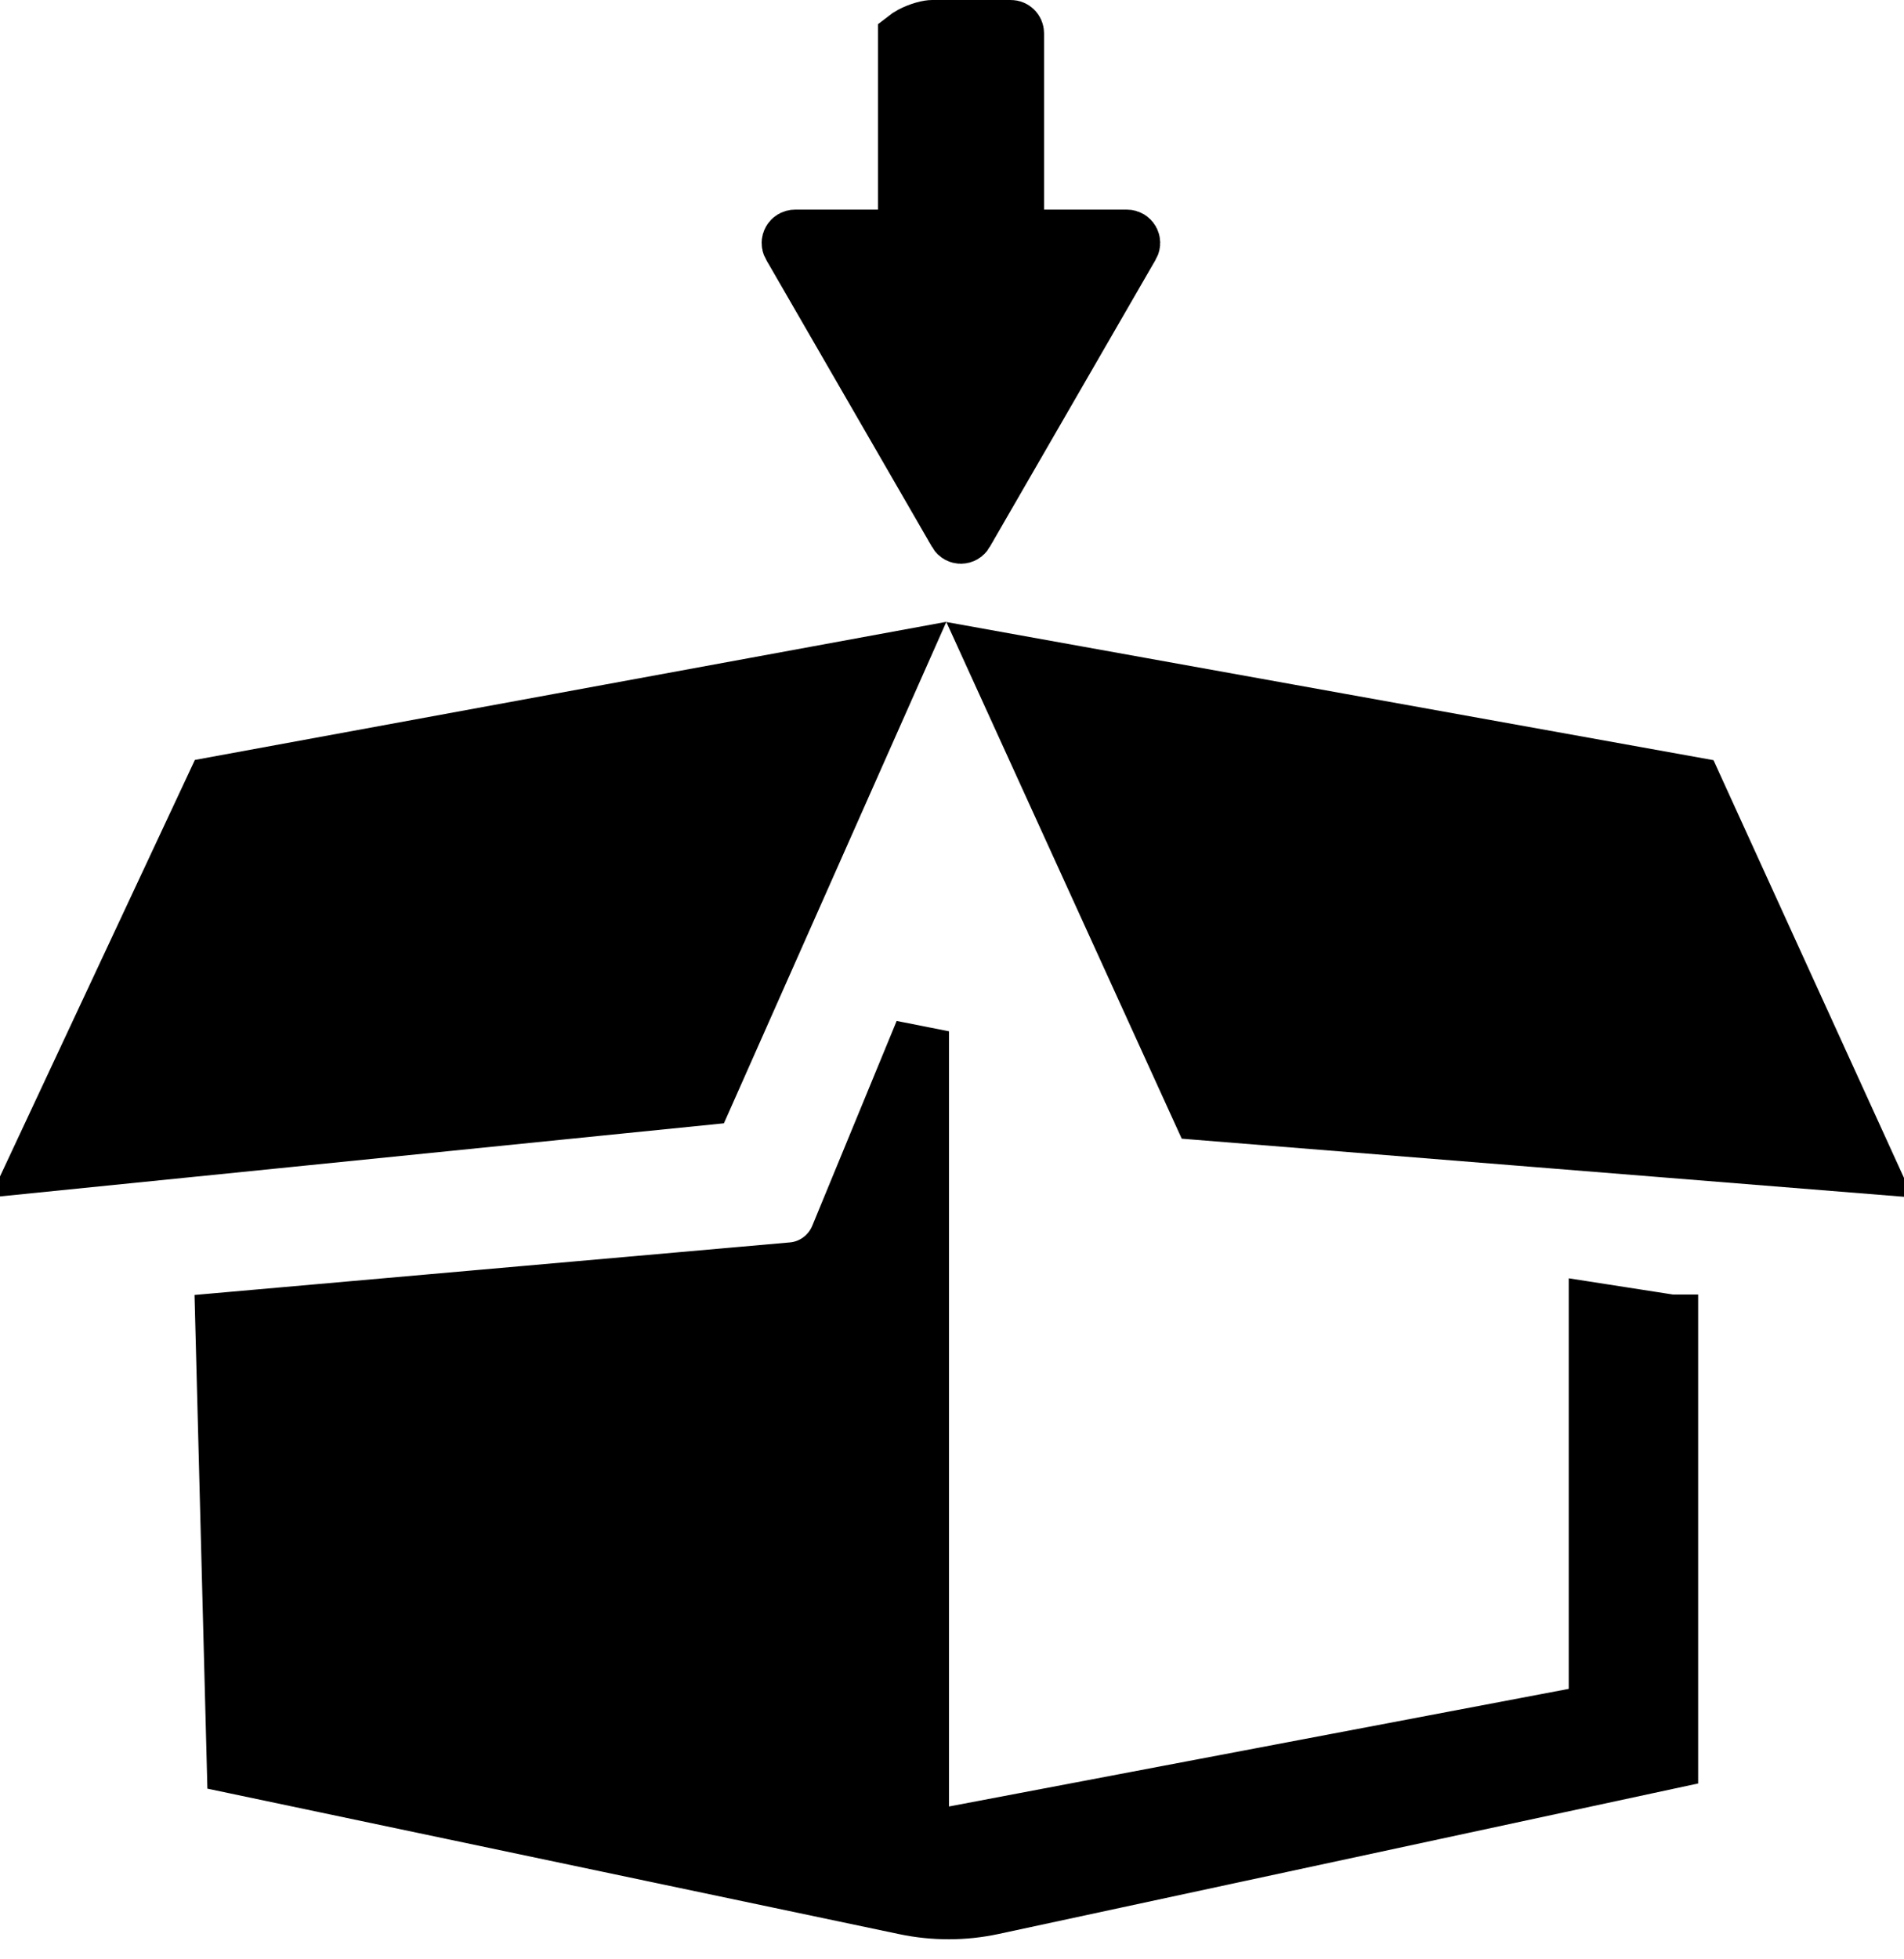 <svg width="35" height="36" viewBox="0 0 35 36" fill="none" xmlns="http://www.w3.org/2000/svg">
<path d="M20.813 4.518L20.812 4.519L17.76 9.801C17.76 9.802 17.76 9.802 17.76 9.802C17.716 9.877 17.611 9.877 17.567 9.802C17.567 9.802 17.567 9.802 17.567 9.801L14.516 4.521C14.516 4.521 14.515 4.52 14.515 4.52C14.473 4.445 14.527 4.352 14.615 4.352H16.139H16.639V3.852V0.689C16.662 0.671 16.697 0.646 16.746 0.62C16.816 0.583 16.896 0.551 16.973 0.529C17.054 0.506 17.11 0.5 17.134 0.5H18.581C18.642 0.5 18.692 0.55 18.692 0.611V3.852V4.352H19.192H20.716C20.803 4.352 20.854 4.446 20.813 4.518Z" fill="black" stroke="black"/>
<g clip-path="url(#clip0_1_23)">
<path d="M22.052 20.446C22.052 20.446 22.052 20.446 22.052 20.446L22.052 20.446ZM22.052 20.446C22.052 20.446 22.052 20.446 22.052 20.447L22.052 20.446ZM16.945 33.192V33.795L17.538 33.683L28.93 31.522L29.337 31.445V31.031V24.071L30.706 24.284L30.715 24.285L30.716 24.285V32.365L18.253 35.045C18.253 35.045 18.253 35.045 18.253 35.045C17.719 35.16 17.168 35.16 16.633 35.048L4.302 32.456L4.088 24.25L14.559 23.326C14.559 23.326 14.56 23.326 14.56 23.326C14.932 23.295 15.249 23.055 15.389 22.723L15.391 22.719L16.945 18.949V33.192ZM4.297 32.455L4.294 32.455L4.292 32.462L4.297 32.455ZM3.926 14.408L16.555 12.088L12.968 20.171L0.646 21.415L3.926 14.408ZM22.056 20.447L18.247 12.09L31.152 14.413L34.356 21.436L22.056 20.447Z" fill="black" stroke="black"/>
</g>
<defs>
<clipPath id="clip0_1_23">
<rect width="35" height="25" fill="white" transform="translate(0 11)"/>
</clipPath>
</defs>
</svg>
